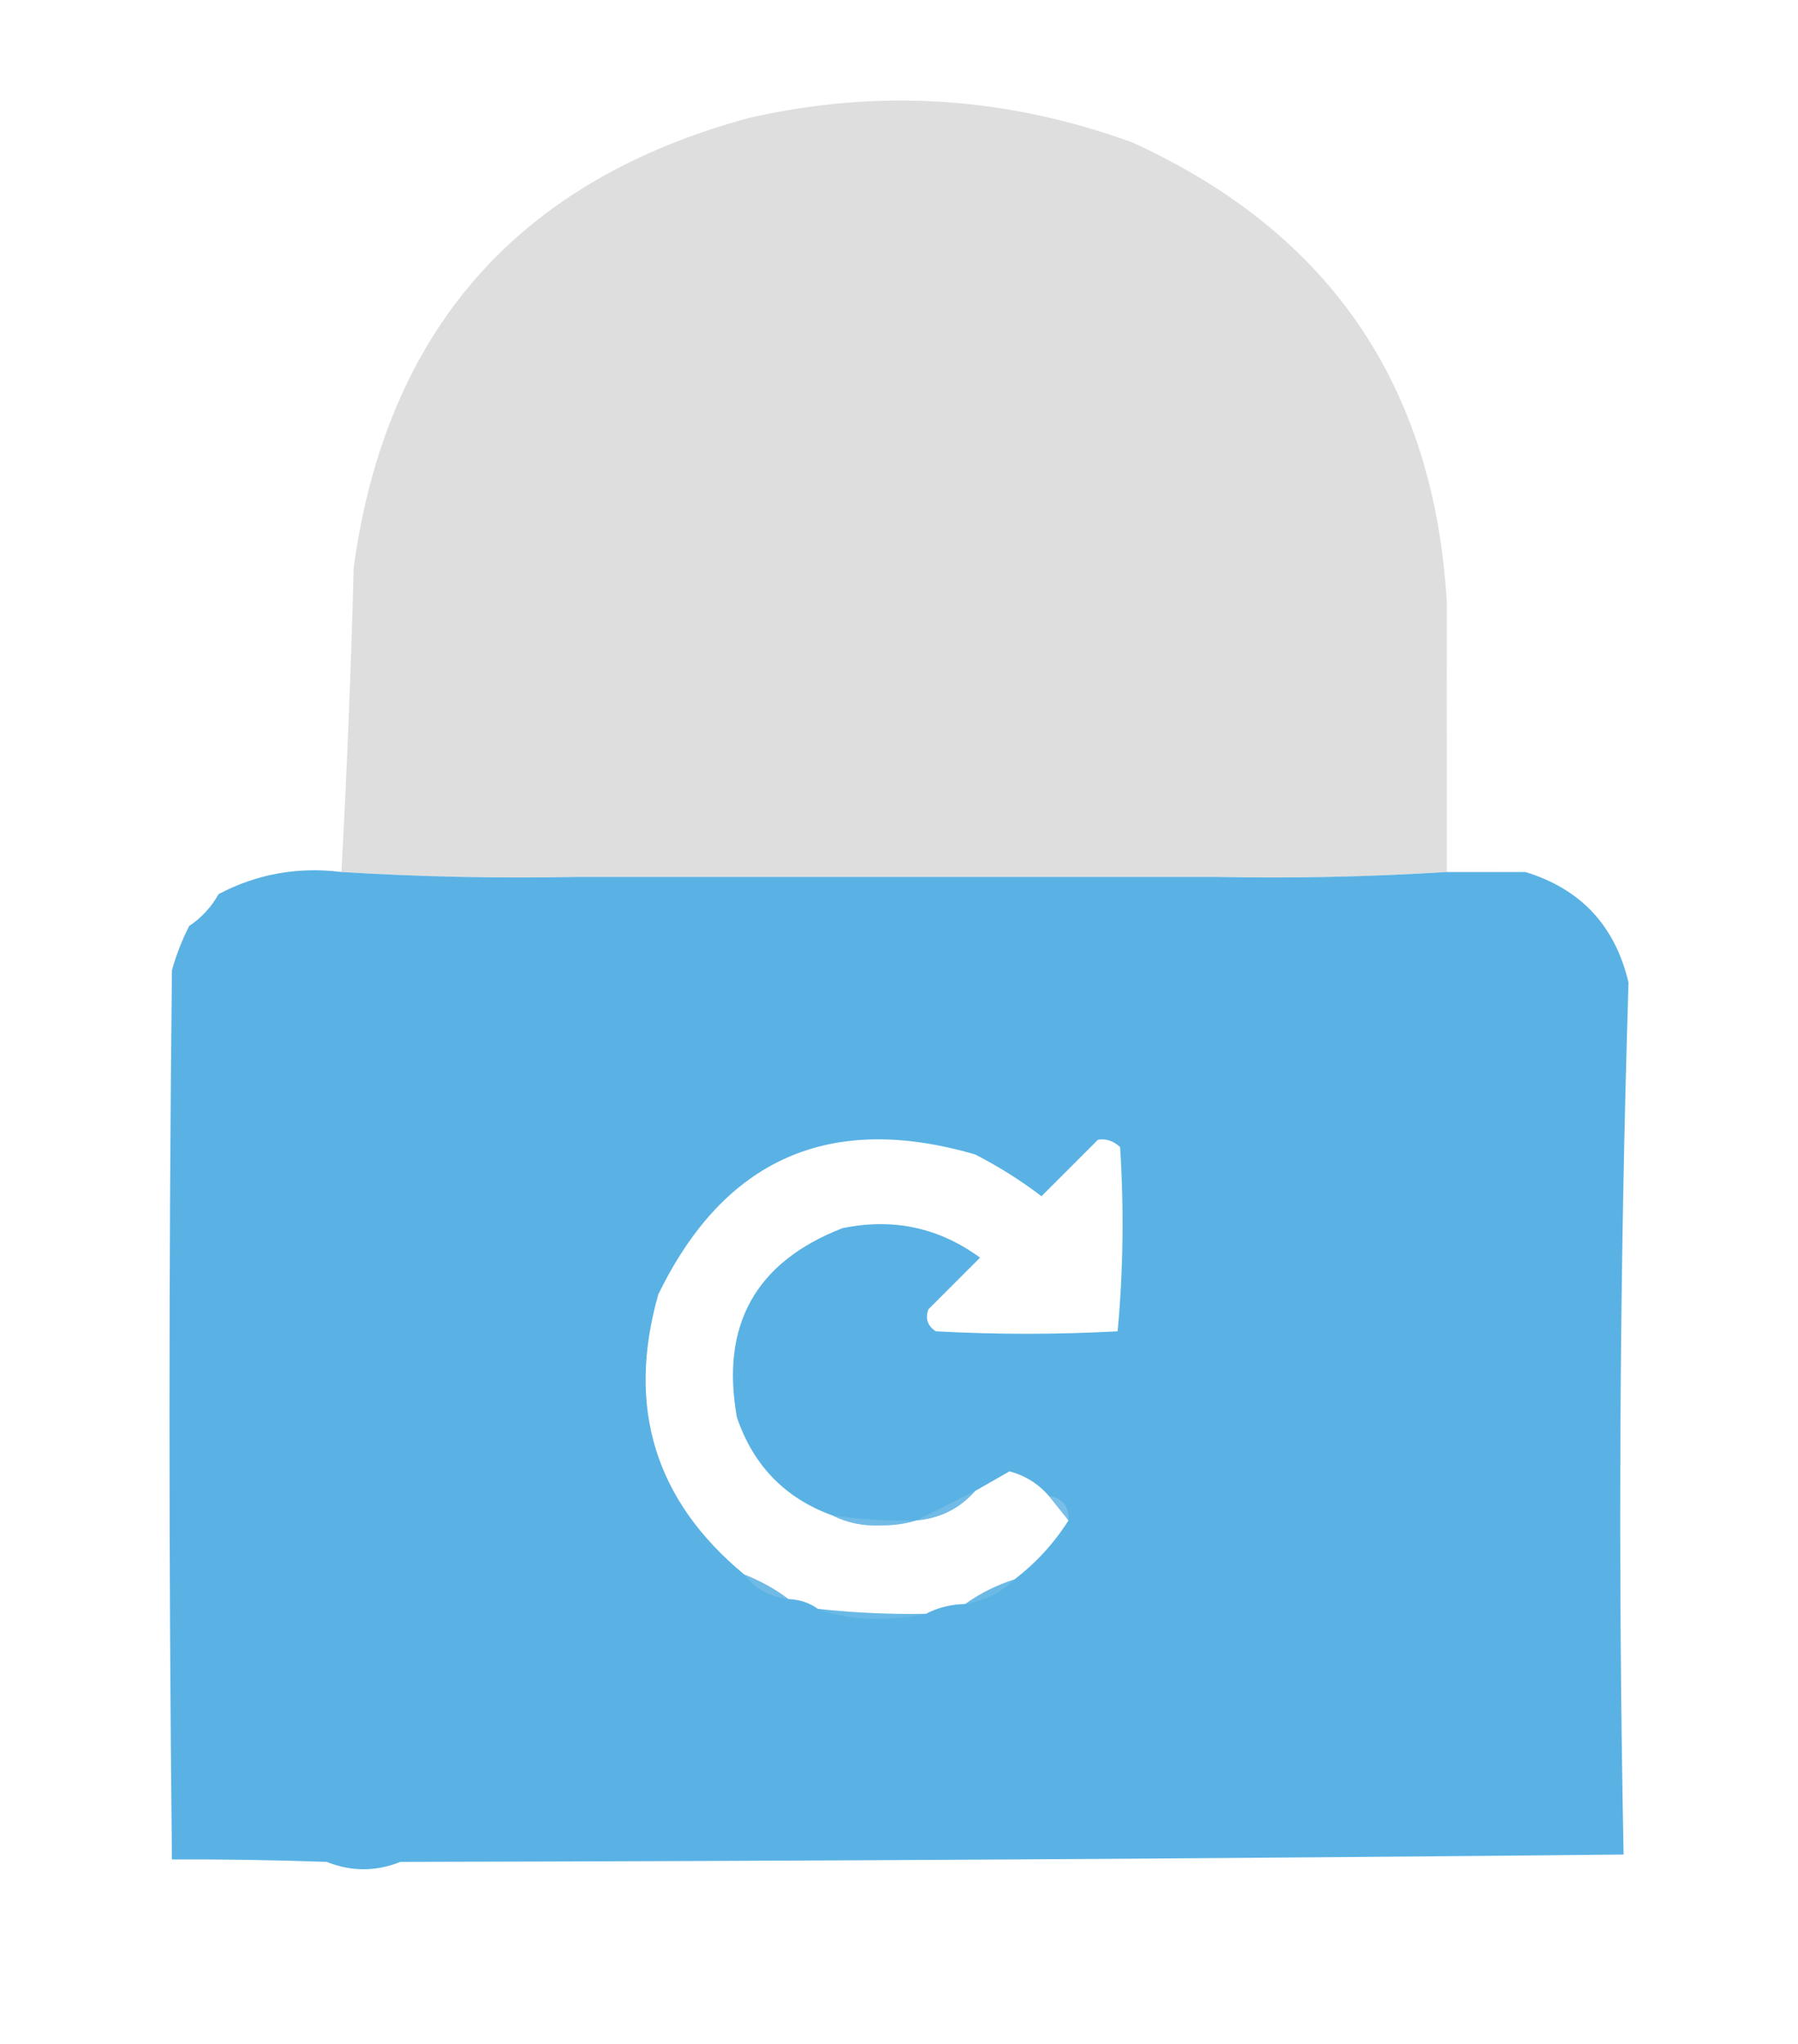 <?xml version="1.0" encoding="UTF-8"?>
<!DOCTYPE svg PUBLIC "-//W3C//DTD SVG 1.1//EN" "http://www.w3.org/Graphics/SVG/1.1/DTD/svg11.dtd">
<svg xmlns="http://www.w3.org/2000/svg" version="1.1" width="366px" height="416px" style="shape-rendering:geometricPrecision; text-rendering:geometricPrecision; image-rendering:optimizeQuality; fill-rule:evenodd; clip-rule:evenodd" xmlns:xlink="http://www.w3.org/1999/xlink">
<g><path style="opacity:0.51" fill="#bfbfbf" d="M 294.5,122.5 C 294.5,140.833 294.5,159.167 294.5,177.5C 278.911,178.484 263.244,178.817 247.5,178.5C 248.903,158.171 248.736,137.838 247,117.5C 244.835,97.958 235.335,83.458 218.5,74C 203.124,68.022 187.457,65.855 171.5,67.5C 140.027,70.806 122.194,88.139 118,119.5C 117.38,125.657 116.88,131.824 116.5,138C 117.348,151.487 117.681,164.987 117.5,178.5C 101.422,178.817 85.422,178.484 69.5,177.5C 70.622,156.908 71.455,136.241 72,115.5C 78.633,67.202 105.466,36.702 152.5,24C 178.874,17.983 204.874,19.65 230.5,29C 270.581,47.261 291.915,78.428 294.5,122.5 Z M 247.5,178.5 C 204.167,178.5 160.833,178.5 117.5,178.5C 117.681,164.987 117.348,151.487 116.5,138C 116.88,131.824 117.38,125.657 118,119.5C 122.194,88.139 140.027,70.806 171.5,67.5C 187.457,65.855 203.124,68.022 218.5,74C 235.335,83.458 244.835,97.958 247,117.5C 248.736,137.838 248.903,158.171 247.5,178.5 Z"/></g>
<g><path style="opacity:0.004" fill="#e4e5e4" d="M 294.5,122.5 C 295.497,140.326 295.83,158.326 295.5,176.5C 300.695,176.179 305.695,176.513 310.5,177.5C 305.167,177.5 299.833,177.5 294.5,177.5C 294.5,159.167 294.5,140.833 294.5,122.5 Z"/></g>
<g><path style="opacity:0.999" fill="#5ab2e4" d="M 69.5,177.5 C 85.422,178.484 101.422,178.817 117.5,178.5C 160.833,178.5 204.167,178.5 247.5,178.5C 263.244,178.817 278.911,178.484 294.5,177.5C 299.833,177.5 305.167,177.5 310.5,177.5C 321.778,180.947 328.778,188.447 331.5,200C 329.658,259.174 329.325,318.34 330.5,377.5C 247.502,378.333 164.502,378.833 81.5,379C 76.5,381 71.5,381 66.5,379C 55.893,378.621 45.393,378.454 35,378.5C 34.333,318.167 34.333,257.833 35,197.5C 35.873,194.382 37.039,191.382 38.5,188.5C 41.024,186.81 43.024,184.643 44.5,182C 52.272,177.9 60.605,176.4 69.5,177.5 Z M 169.5,308.5 C 172.526,310.019 175.859,310.685 179.5,310.5C 182.025,310.497 184.359,310.163 186.5,309.5C 191.35,309.075 195.35,307.075 198.5,303.5C 200.822,302.184 203.156,300.851 205.5,299.5C 208.692,300.366 211.359,302.032 213.5,304.5C 214.864,306.191 216.197,307.858 217.5,309.5C 214.558,314.144 210.892,318.144 206.5,321.5C 202.849,322.659 199.515,324.326 196.5,326.5C 193.572,326.565 190.905,327.232 188.5,328.5C 181.138,328.635 173.804,328.302 166.5,327.5C 164.786,326.262 162.786,325.595 160.5,325.5C 157.76,323.44 154.76,321.774 151.5,320.5C 133.321,305.455 127.488,286.455 134,263.5C 147.423,235.874 168.923,226.374 198.5,235C 203.267,237.438 207.767,240.271 212,243.5C 215.833,239.667 219.667,235.833 223.5,232C 225.163,231.735 226.663,232.235 228,233.5C 228.821,246.076 228.655,258.576 227.5,271C 215.167,271.667 202.833,271.667 190.5,271C 188.789,269.867 188.289,268.367 189,266.5C 192.5,263 196,259.5 199.5,256C 191.147,249.882 181.814,247.882 171.5,250C 153.811,256.872 146.645,269.705 150,288.5C 153.354,298.353 159.854,305.02 169.5,308.5 Z"/></g>
<g><path style="opacity:0.486" fill="#8ac6e8" d="M 198.5,303.5 C 195.35,307.075 191.35,309.075 186.5,309.5C 190.461,307.519 194.461,305.519 198.5,303.5 Z"/></g>
<g><path style="opacity:0.325" fill="#b5d8ee" d="M 213.5,304.5 C 216.297,304.967 217.631,306.633 217.5,309.5C 216.197,307.858 214.864,306.191 213.5,304.5 Z"/></g>
<g><path style="opacity:0.487" fill="#8ac6e8" d="M 169.5,308.5 C 175.13,309.292 180.797,309.625 186.5,309.5C 184.359,310.163 182.025,310.497 179.5,310.5C 175.859,310.685 172.526,310.019 169.5,308.5 Z"/></g>
<g><path style="opacity:0.357" fill="#99ccea" d="M 151.5,320.5 C 154.76,321.774 157.76,323.44 160.5,325.5C 156.756,325.072 153.756,323.405 151.5,320.5 Z"/></g>
<g><path style="opacity:0.271" fill="#99ceeb" d="M 206.5,321.5 C 203.753,324.207 200.42,325.873 196.5,326.5C 199.515,324.326 202.849,322.659 206.5,321.5 Z"/></g>
<g><path style="opacity:0.264" fill="#97cceb" d="M 166.5,327.5 C 173.804,328.302 181.138,328.635 188.5,328.5C 185.686,329.165 182.686,329.498 179.5,329.5C 174.893,329.684 170.56,329.017 166.5,327.5 Z"/></g>
</svg>
